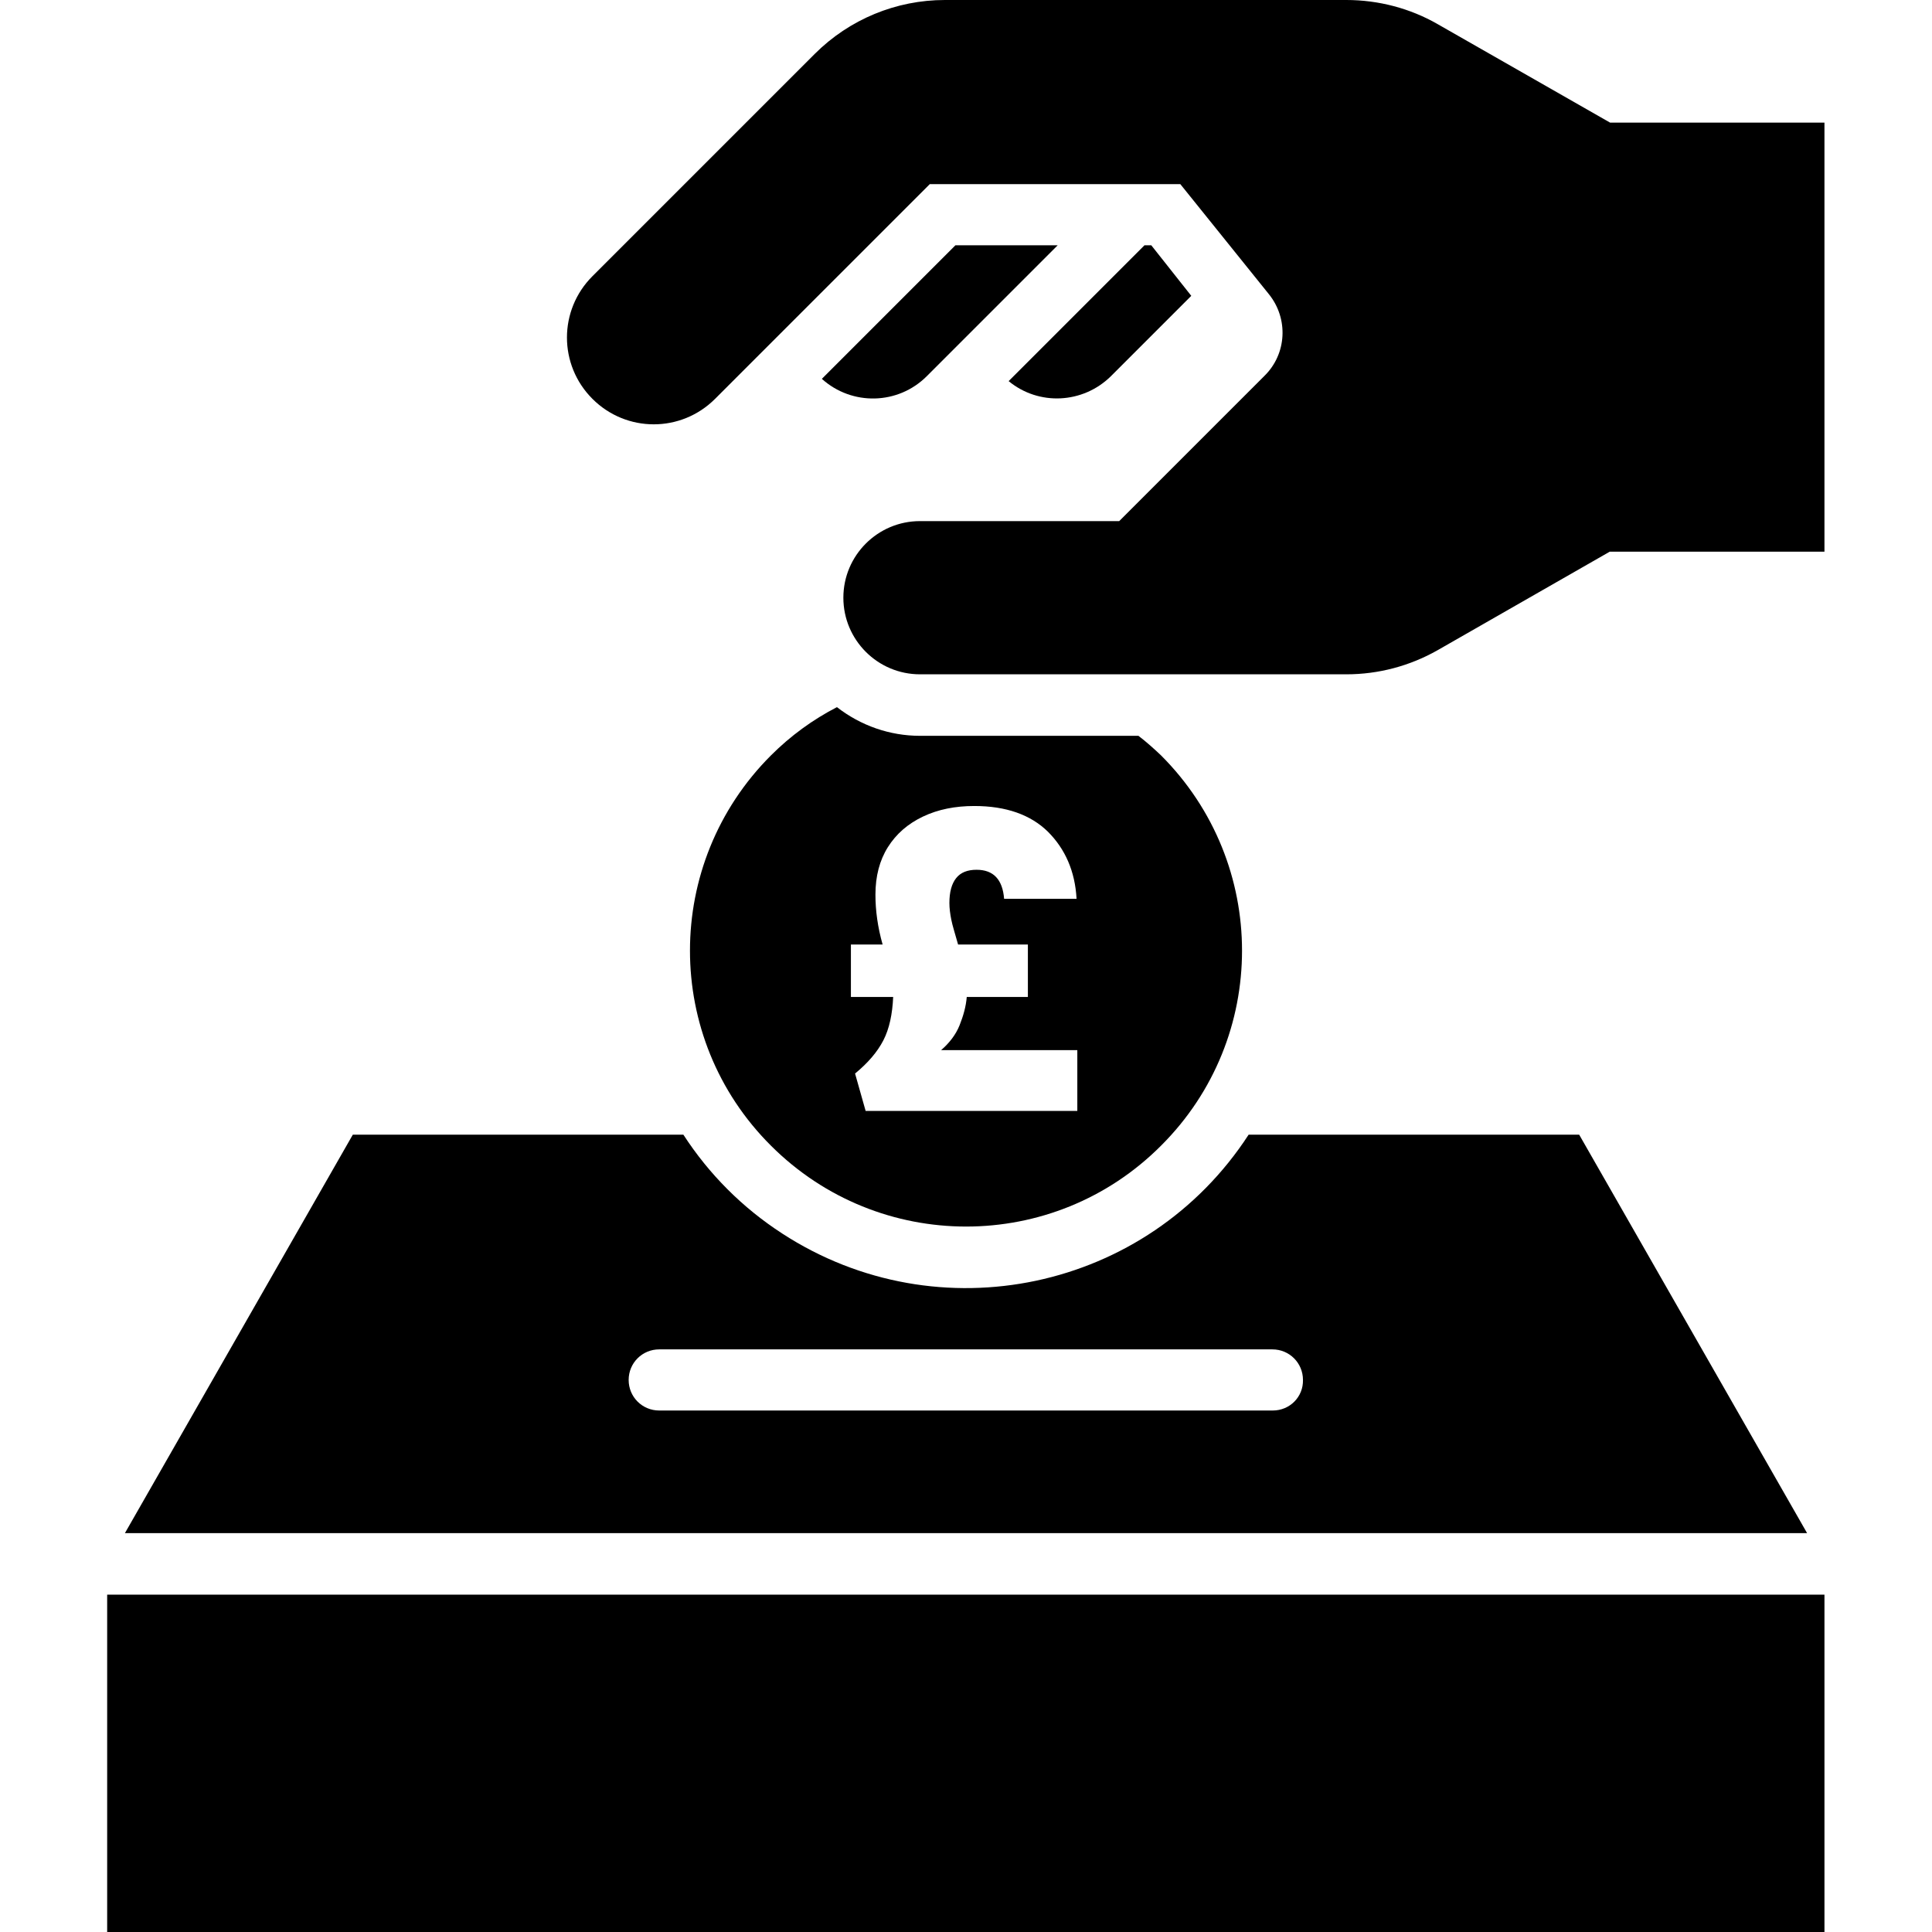 <svg xmlns="http://www.w3.org/2000/svg" xmlns:xlink="http://www.w3.org/1999/xlink" id="Capa_1" x="0px" y="0px" viewBox="0 0 512 512" style="enable-background:new 0 0 512 512;" xml:space="preserve"><g>	<path d="M28.4,422.6h455.1V512H28.4L28.4,422.6z"></path>	<path d="M217.8,100.4c8,7.2,20.2,6.9,27.8-0.7L280.3,65h-27.1L217.8,100.4z"></path>	<path d="M294.4,99.7l21.3-21.3L305.1,65h-1.8l-36,36C275.3,107.6,287,107,294.4,99.7L294.4,99.7z"></path>	<path d="M426.7,32.5L381,6.4C373.7,2.2,365.3,0,356.8,0H250.4c-12.9,0-25.3,5.1-34.5,14.3l-58.9,58.9c-9,9-9,23.5,0,32.5  c9,9,23.5,9,32.5,0l56.9-56.9h66.4L336.3,78c5.2,6.5,4.7,15.8-1.2,21.6l-38.5,38.5h-52.8c-11.2,0-20.3,9.1-20.3,20.3  s9.1,20.3,20.3,20.3h113c8.5,0,16.8-2.2,24.2-6.4l45.6-26.1h56.9V32.5H426.7z"></path>	<path d="M418.5,300.7h-87.6c-26.9,41.4-82.2,53.1-123.6,26.2c-10.5-6.8-19.4-15.7-26.2-26.2H93.5L33.1,406.3h445.8L418.5,300.7z   M337.3,373.8H174.7c-4.5,0-8.1-3.6-8.1-8.1s3.6-8.1,8.1-8.1h162.5c4.5,0,8.1,3.6,8.1,8.1C345.4,370.2,341.8,373.8,337.3,373.8z"></path></g><path d="M307.7,200.2c-1.9-1.8-3.9-3.6-6-5.2h-57.9c-8,0-15.7-2.7-22-7.6c-6.4,3.3-12.3,7.6-17.5,12.8c-28.6,28.6-28.6,74.9,0,103.4 c28.6,28.6,74.9,28.6,103.4,0C336.3,275.1,336.3,228.8,307.7,200.2z M285.6,294.4h-56.2l-2.8-9.9c3.4-2.8,5.9-5.7,7.5-8.8 c1.6-3.1,2.4-7,2.6-11.5h-11.2v-13.9h8.4c-1.3-4.6-1.9-9-1.9-13.2c0-4.9,1.1-9.1,3.3-12.6c2.2-3.5,5.3-6.2,9.3-8.1s8.5-2.8,13.6-2.8 c8.4,0,14.9,2.3,19.5,6.8c4.6,4.6,7.2,10.5,7.6,17.8h-19.2c-0.4-5.1-2.8-7.7-7.3-7.7c-2.4,0-4.2,0.7-5.4,2.2 c-1.2,1.5-1.8,3.7-1.8,6.6c0,1.4,0.2,2.9,0.5,4.4c0.3,1.6,1,3.7,1.8,6.6h18.5v13.9h-16.2c-0.2,2.5-0.9,5-1.9,7.5 c-1,2.5-2.7,4.7-4.9,6.6h36.1V294.4z"></path></svg>